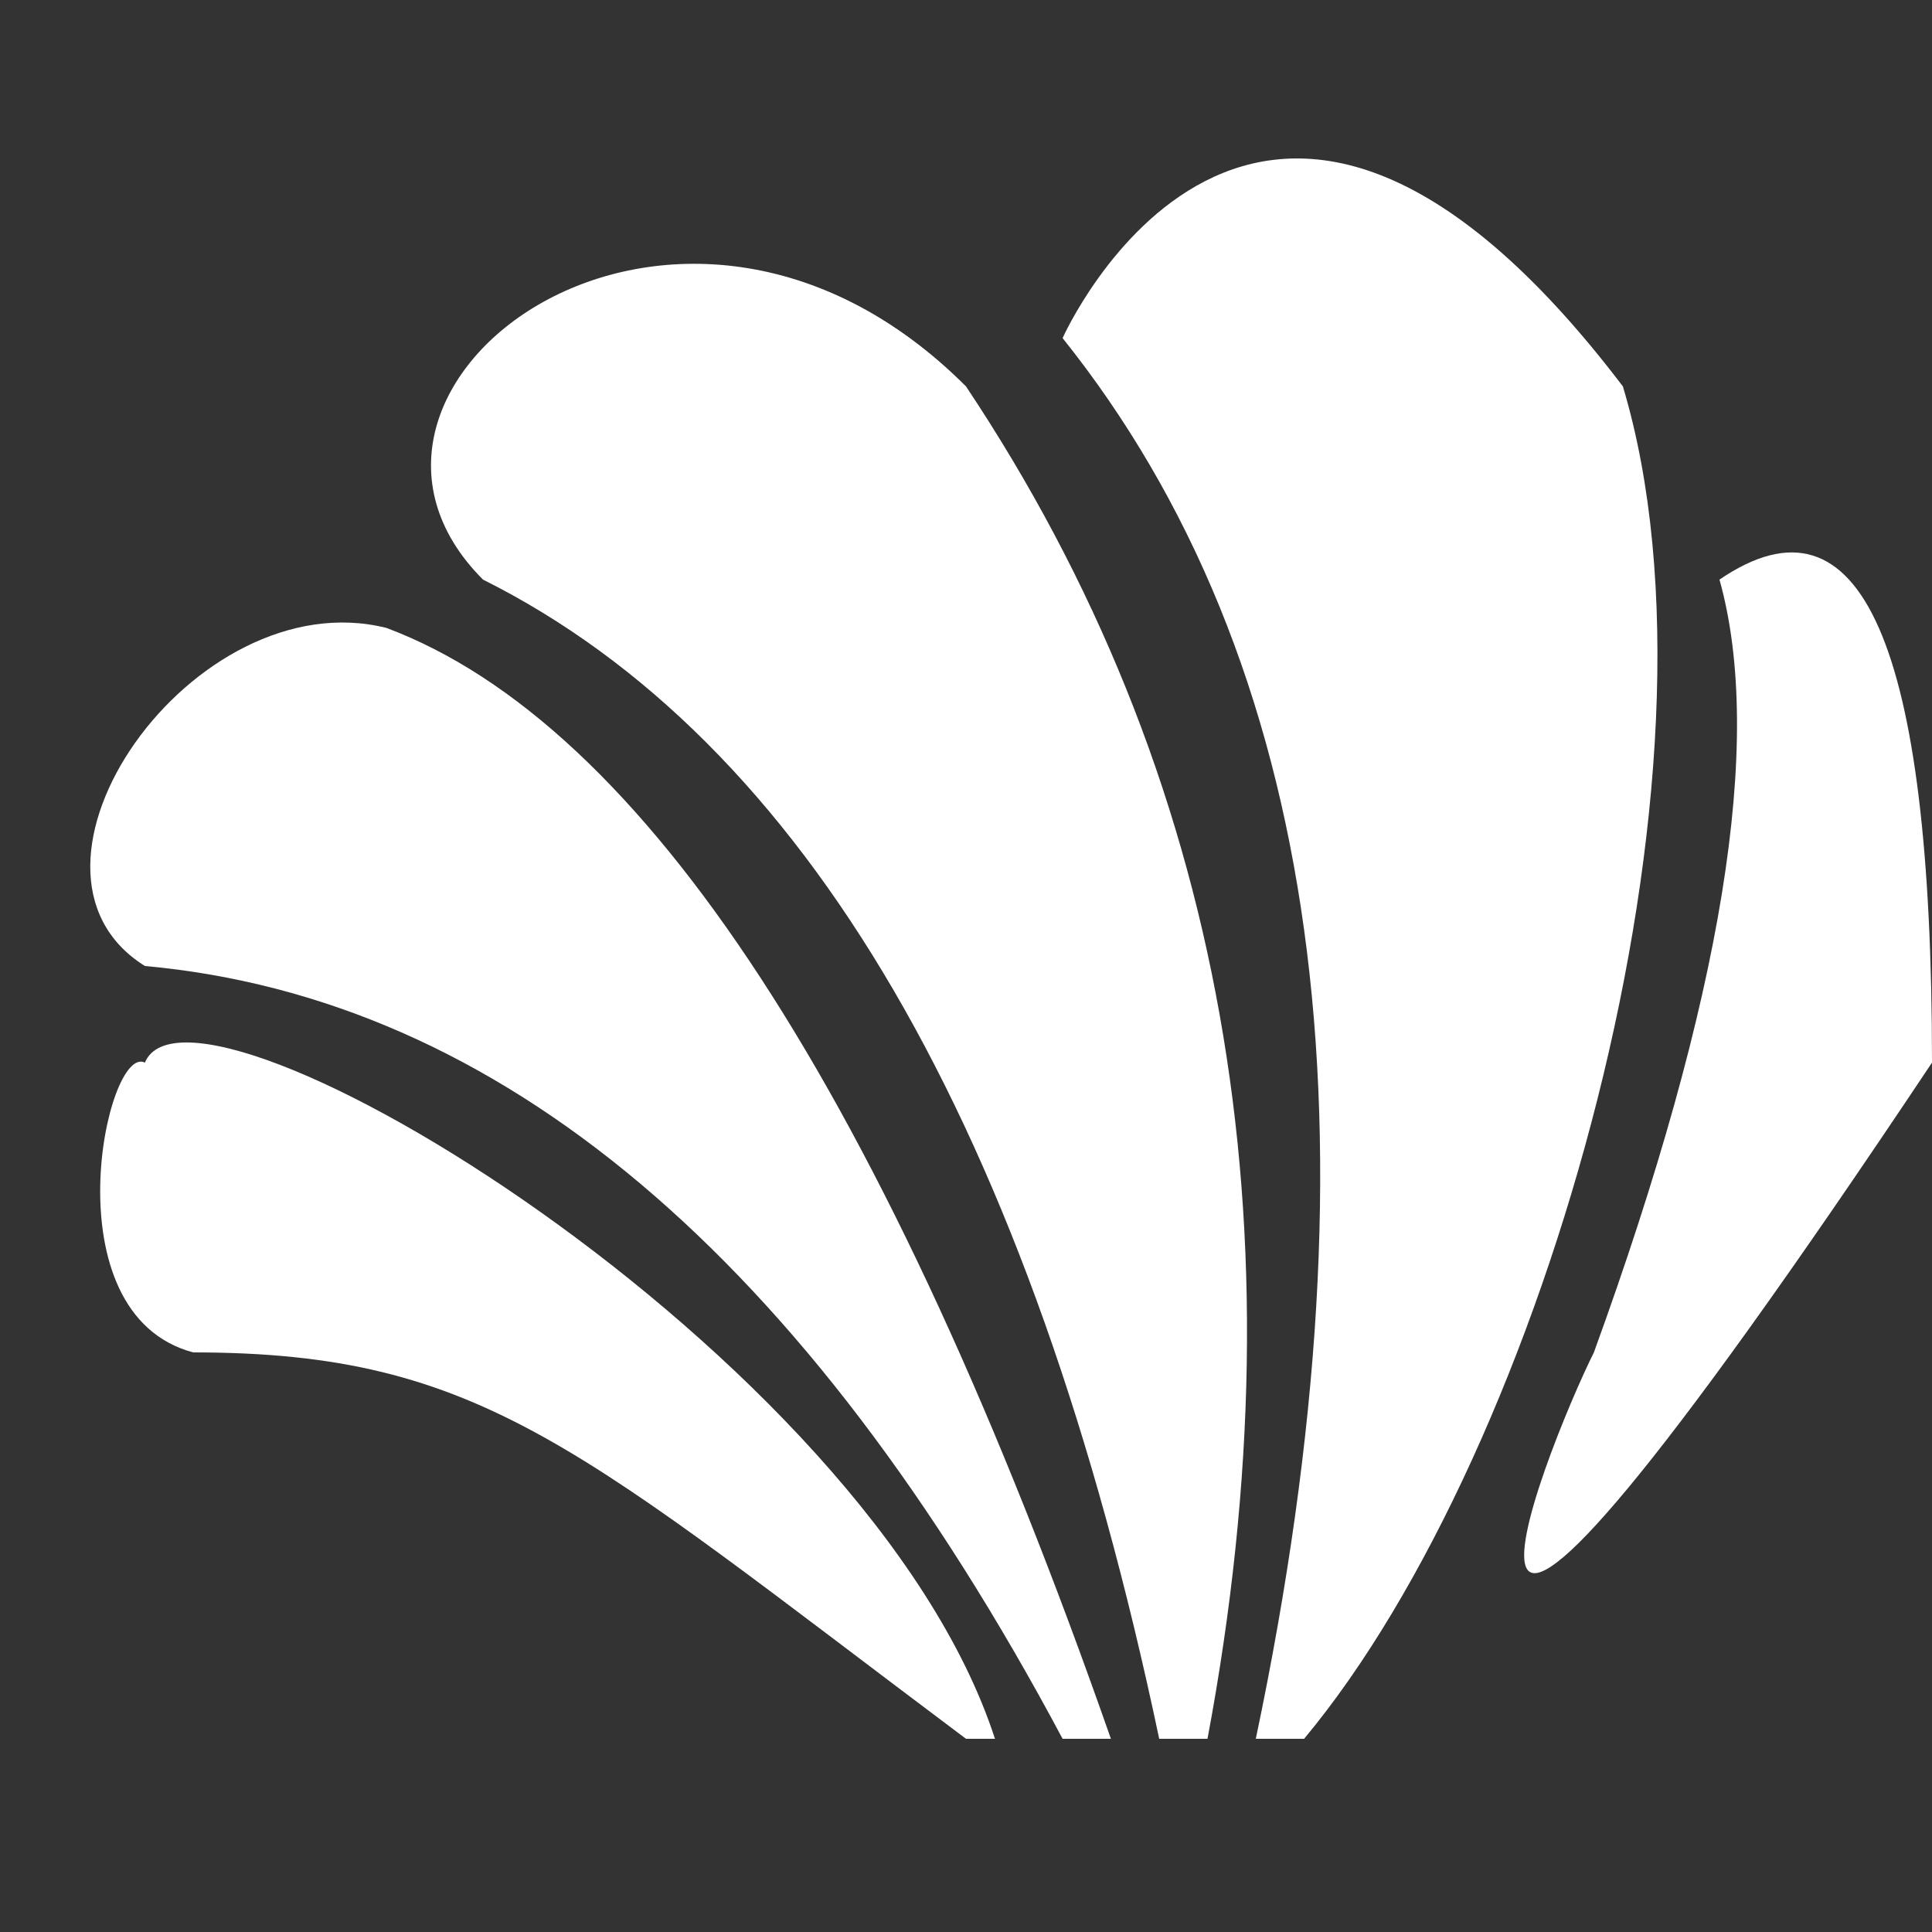 <svg width='200' height='200' version="1.1"
xmlns="http://www.w3.org/2000/svg" > 
    <rect width="100%" height="100%" fill="#333333" stroke="none"/> 
    <path 
        d="
        M100 180 
        C60 150, 50 140, 20 140 
        C5 136, 11 108, 15 110 
        C20 98, 90 140, 103 180 
        "
    stroke="" fill="#fff">
    <animate 
        id="a1" 
        attributeName="fill"
        from="red" 
        to="#5977df"
        dur="3s"
        fill="freeze"
        />
    </path>
    <path 
        d="
        M110 180
        Q 70 105 15 100
        C-1 90, 20 60 40 65
        Q 80 80 115 180
        "
    stroke="" fill="#fff">
    <animate id="a2" attributeName="fill"
         from="blue" to="1ebbda"
        dur="3s" begin="a1.end"
        fill="freeze"
        />
    </path>
    <path 
        d="
        M120 180
        Q 100 85 50 60
        C 30 40  70 10 100 40
        Q 140 100 125 180
        "
    stroke="" fill="#fff">
      <animate id="a3" attributeName="fill"
         from="yellow" to="57d841"
        dur="3s" begin="a2.end"
        fill="freeze"
        />
    </path>
    <path 
        d="
        M130 180
        Q 150 85 110 35
        C 110 35 130 -10 168 40
        C 180 80 160 150 135 180 
        "
    stroke="" fill="#fff">
     <animate id="a4" attributeName="fill"
         from="grey" to="f2b81a"
        dur="3s" begin="a3.end"
        fill="freeze"
        />
    </path>
    <path 
        d="
        M165 140
        Q 185 85 178 60
        Q 200 45 200 110
        C 140 200 160 150 165 140
        "
    stroke="" fill="#fff">
     <animate id="a5" attributeName="fill"
        from="green" to="f78c2b"
        dur="3s" begin="a4.end"
        fill="freeze"
        />
    </path>
    
</svg>